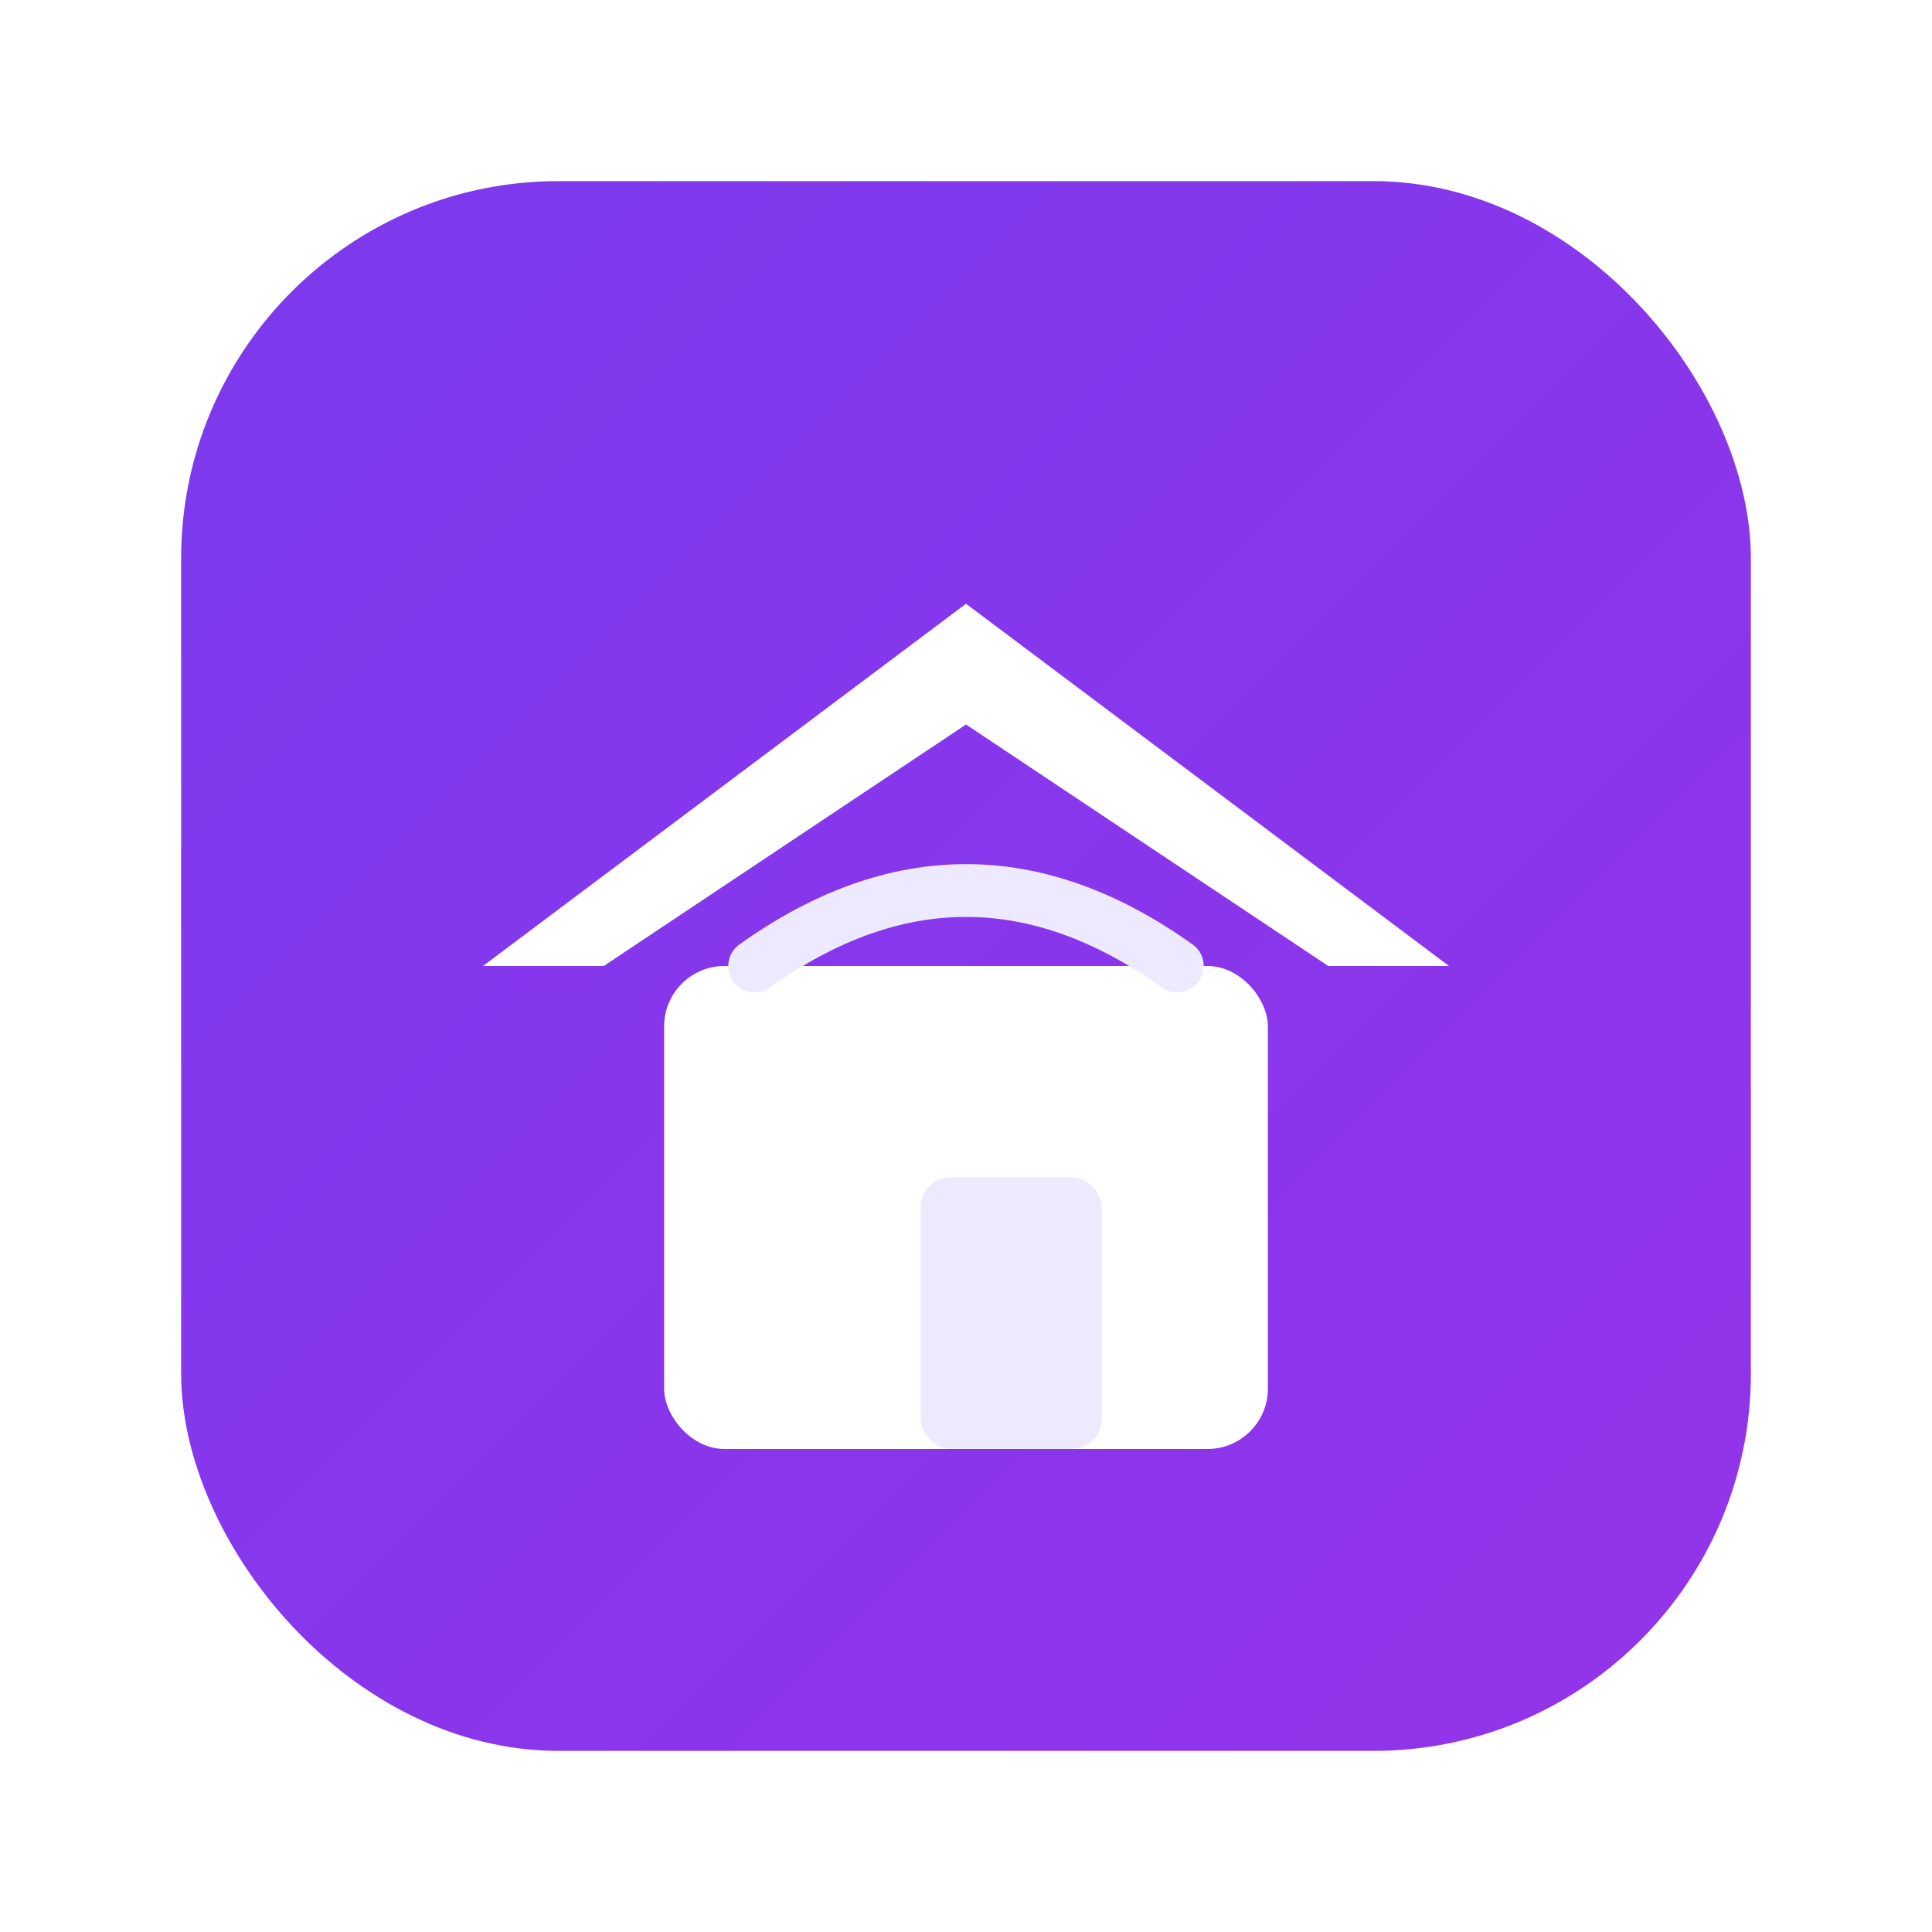<?xml version="1.0" encoding="UTF-8"?>
<svg width="1024" height="1024" viewBox="0 0 1024 1024" xmlns="http://www.w3.org/2000/svg" role="img" aria-label="MoneyBucket logo">
  <defs>
    <linearGradient id="g" x1="0" y1="0" x2="1" y2="1">
      <stop offset="0%" stop-color="#7C3AED"/>
      <stop offset="100%" stop-color="#9333EA"/>
    </linearGradient>
    <filter id="s" x="-20%" y="-20%" width="140%" height="140%">
      <feDropShadow dx="0" dy="8" stdDeviation="16" flood-color="#000" flood-opacity="0.25"/>
    </filter>
  </defs>
  <!-- Rounded gradient square background -->
  <rect x="96" y="96" width="832" height="832" rx="200" fill="url(#g)" filter="url(#s)"/>
  <!-- House/Bucket mark -->
  <g fill="#FFFFFF" transform="translate(256 256)">
    <!-- Roof -->
    <path d="M256 64 L0 256 L64 256 L256 128 L448 256 L512 256 Z"/>
    <!-- House body -->
    <rect x="96" y="256" width="320" height="256" rx="32"/>
    <!-- Door (bucket cue) -->
    <rect x="232" y="368" width="96" height="144" rx="16" fill="#EDE9FE"/>
    <!-- Subtle bucket handle under roof -->
    <path d="M144 256 q112 -80 224 0" fill="none" stroke="#EDE9FE" stroke-width="28" stroke-linecap="round"/>
  </g>
</svg>


